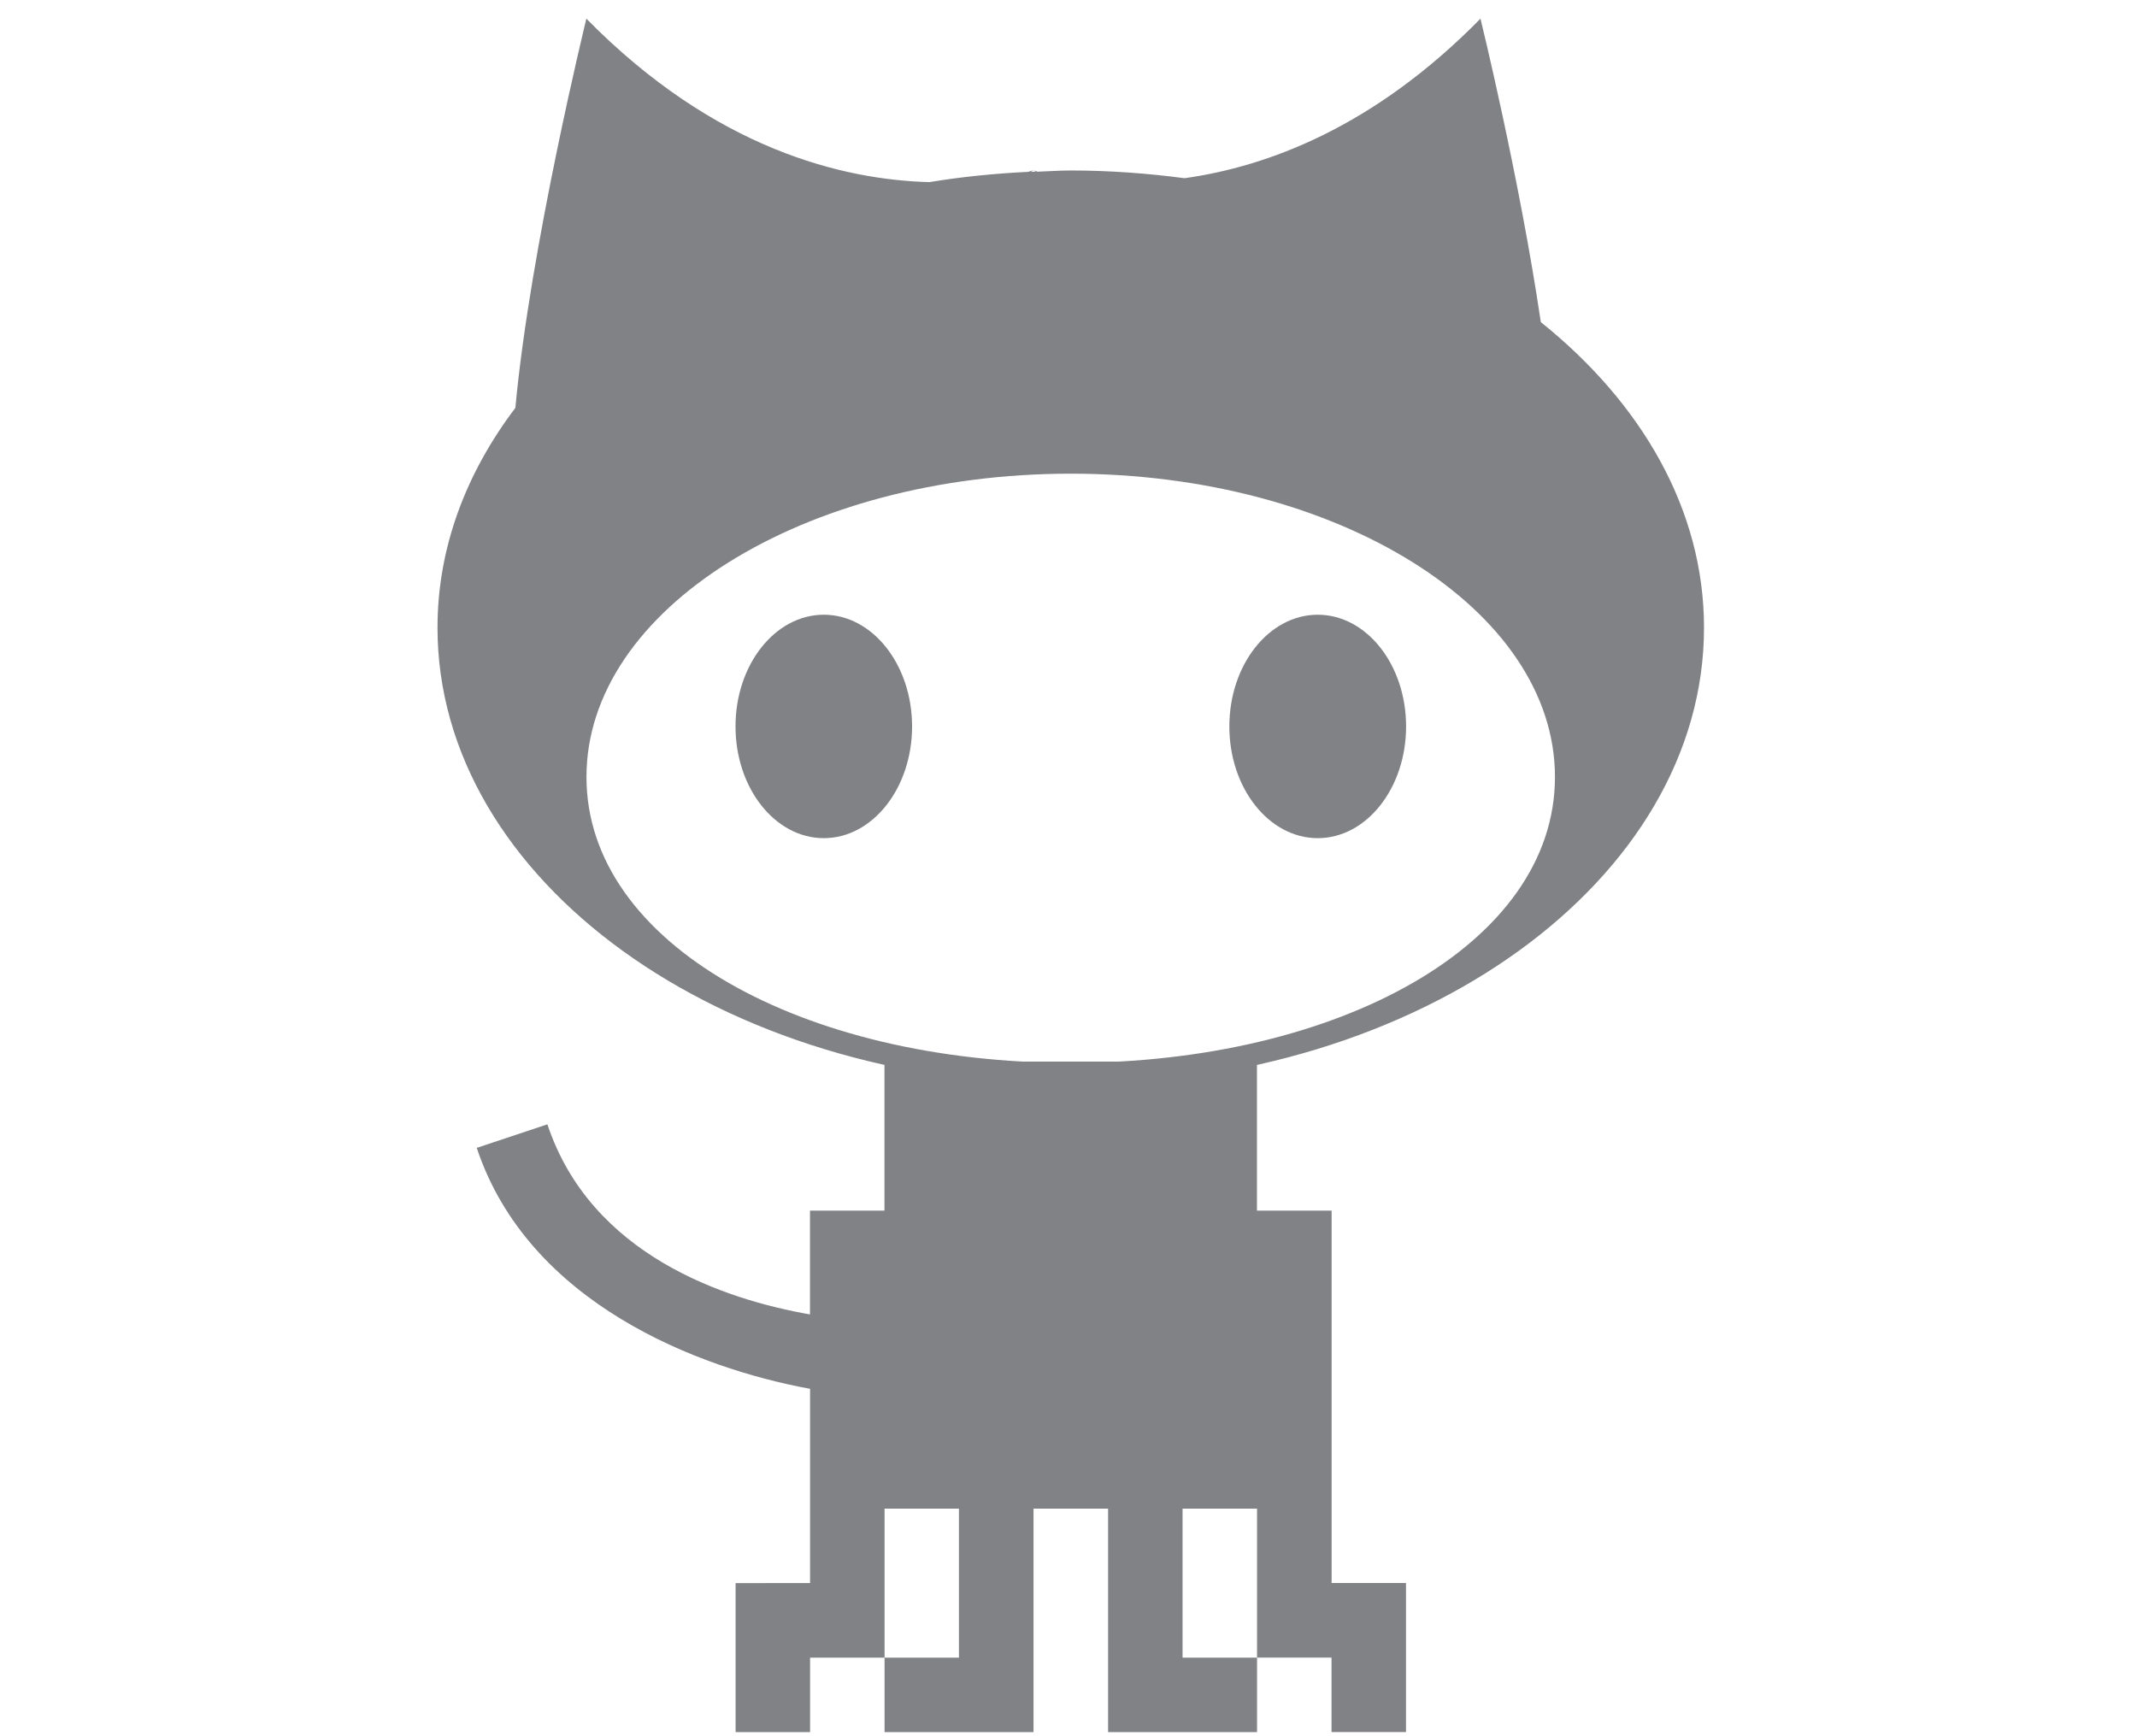 <?xml version="1.0" encoding="iso-8859-1"?>
<!-- Generator: Adobe Illustrator 16.0.0, SVG Export Plug-In . SVG Version: 6.00 Build 0)  -->
<!DOCTYPE svg PUBLIC "-//W3C//DTD SVG 1.1//EN" "http://www.w3.org/Graphics/SVG/1.1/DTD/svg11.dtd">
<svg version="1.1" id="Layer_1" xmlns="http://www.w3.org/2000/svg" xmlns:xlink="http://www.w3.org/1999/xlink" x="0px" y="0px"
	 width="24.618px" height="20px" viewBox="0 0 24.618 20" style="enable-background:new 0 0 24.618 20;" xml:space="preserve">
<g>
	<path style="fill:#818285;" d="M17.75,3.711c-0.247-1.672-0.695-3.496-0.695-3.496c-1.231,1.254-2.46,1.705-3.409,1.838
		c-0.427-0.056-0.863-0.089-1.311-0.089c-0.129,0-0.256,0.01-0.382,0.014c-0.028-0.009-0.047-0.016-0.047-0.016l0.025,0.016
		c-0.02,0.001-0.036,0.001-0.054,0.002l0.028-0.018c0,0-0.025,0.008-0.063,0.018c-0.388,0.019-0.766,0.057-1.135,0.118
		c-0.991-0.026-2.47-0.375-3.952-1.883c0,0-0.649,2.646-0.818,4.484C5.367,5.451,5.04,6.313,5.04,7.231
		c0,2.91,3.266,5.269,7.295,5.269c4.028,0,7.295-2.359,7.295-5.269C19.63,5.876,18.915,4.645,17.75,3.711z M12.335,12.245
		c-3.081,0-5.579-1.366-5.579-3.294c0-1.929,2.498-3.494,5.579-3.494c3.081,0,5.578,1.565,5.578,3.494
		C17.913,10.879,15.416,12.245,12.335,12.245z"/>
	<ellipse style="fill:#818285;" cx="15.18" cy="8.369" rx="1.018" ry="1.287"/>
	<ellipse style="fill:#818285;" cx="9.49" cy="8.369" rx="1.017" ry="1.287"/>
	<path style="fill:#818285;" d="M15.34,18.238v-4.291H14.48V12.23h-4.291v1.717H9.331v1.196c-0.985-0.173-2.524-0.684-3.025-2.19
		l-0.814,0.271c0.596,1.79,2.55,2.539,3.84,2.776v2.238H8.474v1.717h0.858v-0.858h0.858V17.38h0.857v1.717H10.19v0.858h1.716V17.38
		h0.859v1.717v0.858h1.716v-0.858h-0.858V17.38h0.858v0.858v0.858h0.858v0.858h0.858v-1.717H15.34z"/>
</g>
</svg>
